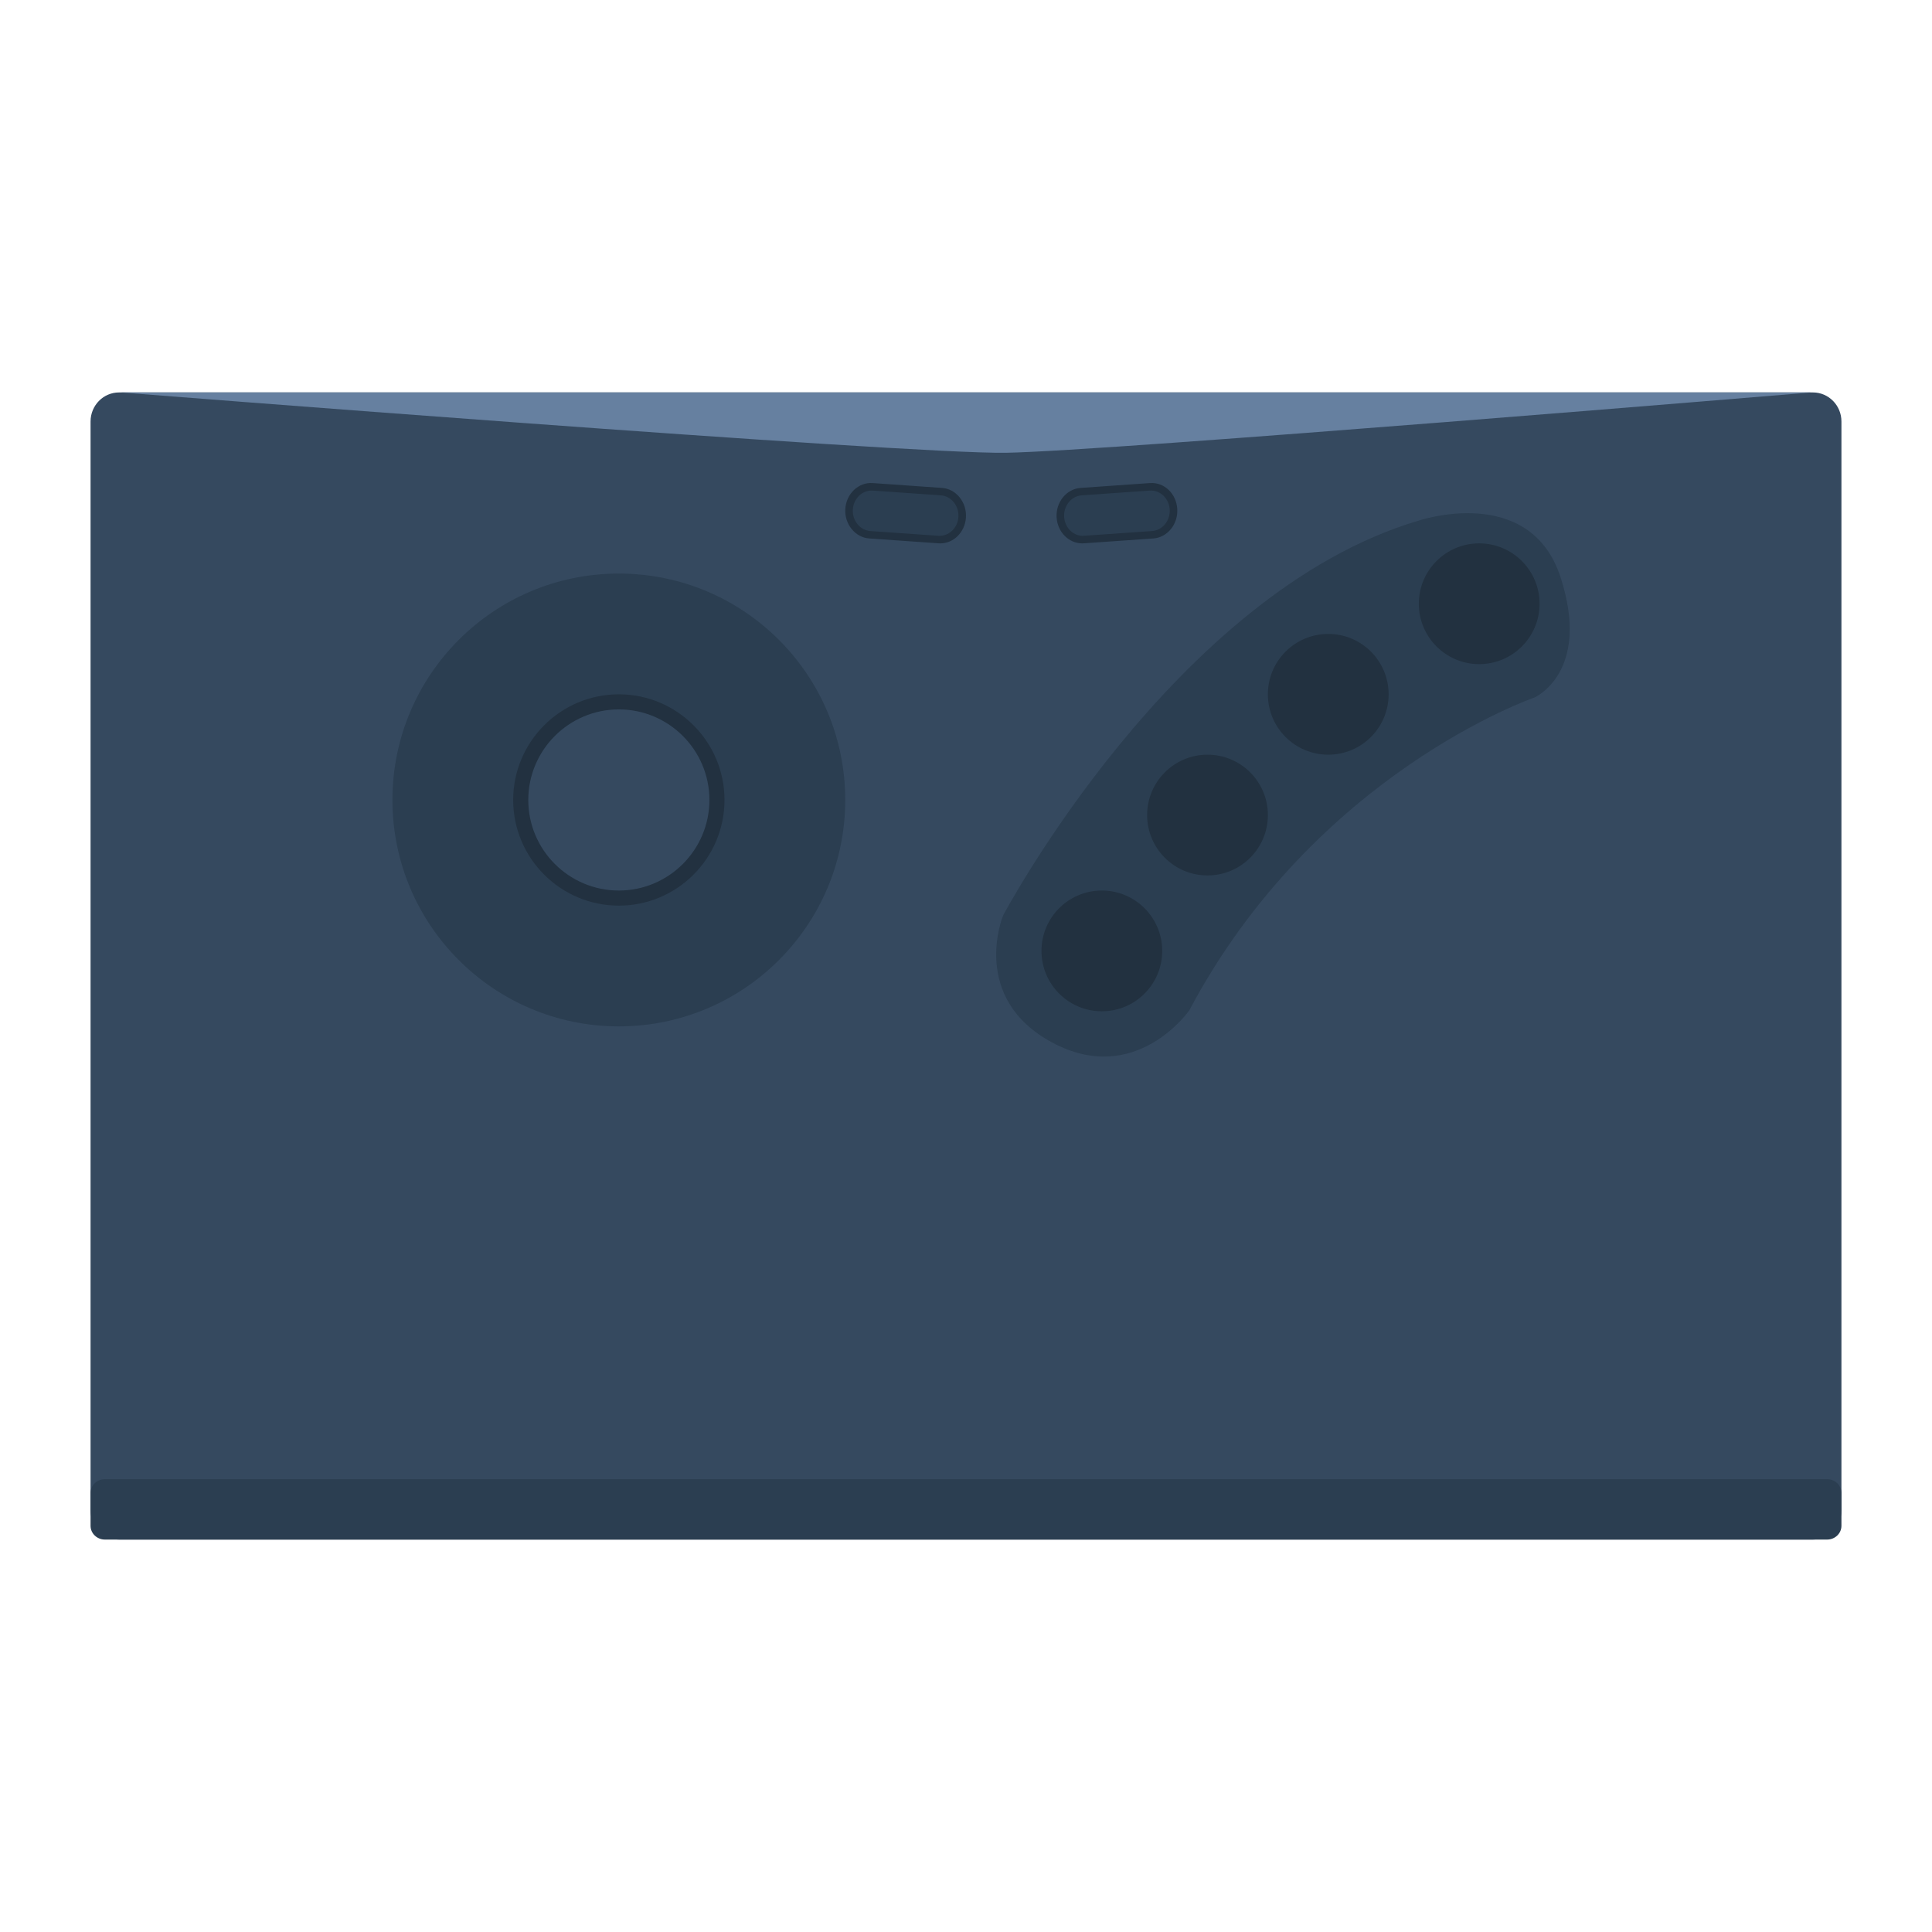 <svg enable-background="new 0 0 256 256" viewBox="0 0 256 256" xmlns="http://www.w3.org/2000/svg"><path d="m240.224 204h-224.448c-2.085 0-3.776-1.724-3.776-3.85v-144.3c0-2.126 1.691-3.85 3.776-3.85h224.448c2.085 0 3.776 1.724 3.776 3.85v144.3c0 2.126-1.691 3.85-3.776 3.85z" fill="#35495f"/><path d="m132.912 121.309s22.641-42.71 55.034-52.316c0 0 14.787-5.025 18.85 7.537s-3.461 15.891-3.461 15.891-29.042 9.972-45.745 41.451c0 0-7.072 10.197-18.133 4.286-11.059-5.913-6.545-16.849-6.545-16.849z" fill="#2b3e51"/><circle cx="82" cy="106" fill="#2b3e51" r="30"/><circle cx="82.234" cy="106.077" fill="#35495f" r="13.141"/><g fill="#223140"><path d="m82 120c-7.72 0-14-6.28-14-14s6.28-14 14-14 14 6.28 14 14-6.28 14-14 14zm0-26c-6.617 0-12 5.383-12 12s5.383 12 12 12 12-5.383 12-12-5.383-12-12-12z"/><circle cx="146" cy="126" r="8"/><circle cx="160" cy="108" r="8"/><circle cx="176" cy="92" r="8"/><circle cx="196" cy="80" r="8"/><path d="m124.595 72c-.074 0-.149-.003-.224-.008l-9.183-.643c-.906-.063-1.735-.506-2.338-1.246-.602-.741-.901-1.686-.842-2.663.058-.977.468-1.873 1.154-2.523.687-.649 1.564-.972 2.467-.909l9.183.643c.906.063 1.735.506 2.338 1.246.602.741.901 1.686.842 2.663-.058.977-.468 1.873-1.154 2.523-.629.596-1.419.917-2.243.917z"/></g><path d="m115.492 65c-.603 0-1.18.235-1.641.671-.503.475-.802 1.129-.845 1.841-.043.713.176 1.403.617 1.944s1.049.864 1.71.91l9.011.63c.658.037 1.302-.189 1.806-.665.503-.475.802-1.129.845-1.841.043-.713-.176-1.403-.617-1.944s-1.049-.864-1.71-.91l-9.011-.63c-.055-.003-.11-.006-.165-.006z" fill="#2b3e51"/><path d="m143.405 72c-1.779 0-3.281-1.496-3.398-3.44-.122-2.024 1.306-3.777 3.18-3.908l9.183-.643c1.906-.141 3.501 1.407 3.623 3.432.122 2.024-1.306 3.777-3.18 3.908l-9.183.643c-.076.005-.151.008-.225.008z" fill="#223140"/><path d="m152.506 65c-.053 0-.108.003-.163.006l-9.009.629c-1.372.096-2.417 1.375-2.329 2.852.091 1.476 1.263 2.618 2.651 2.504l9.009-.629c1.372-.096 2.417-1.375 2.329-2.852-.085-1.417-1.185-2.51-2.488-2.51z" fill="#2b3e51"/><path d="m16 52s104.021 8.196 117.269 7.996 106.731-7.996 106.731-7.996z" fill="#6680a0"/><path d="m242.112 204h-228.224c-1.038 0-1.888-.819-1.888-1.82v-4.359c0-1.001.85-1.82 1.888-1.82h228.224c1.038 0 1.888.819 1.888 1.82v4.359c0 1.001-.85 1.82-1.888 1.82z" fill="#2b3e51"/></svg>